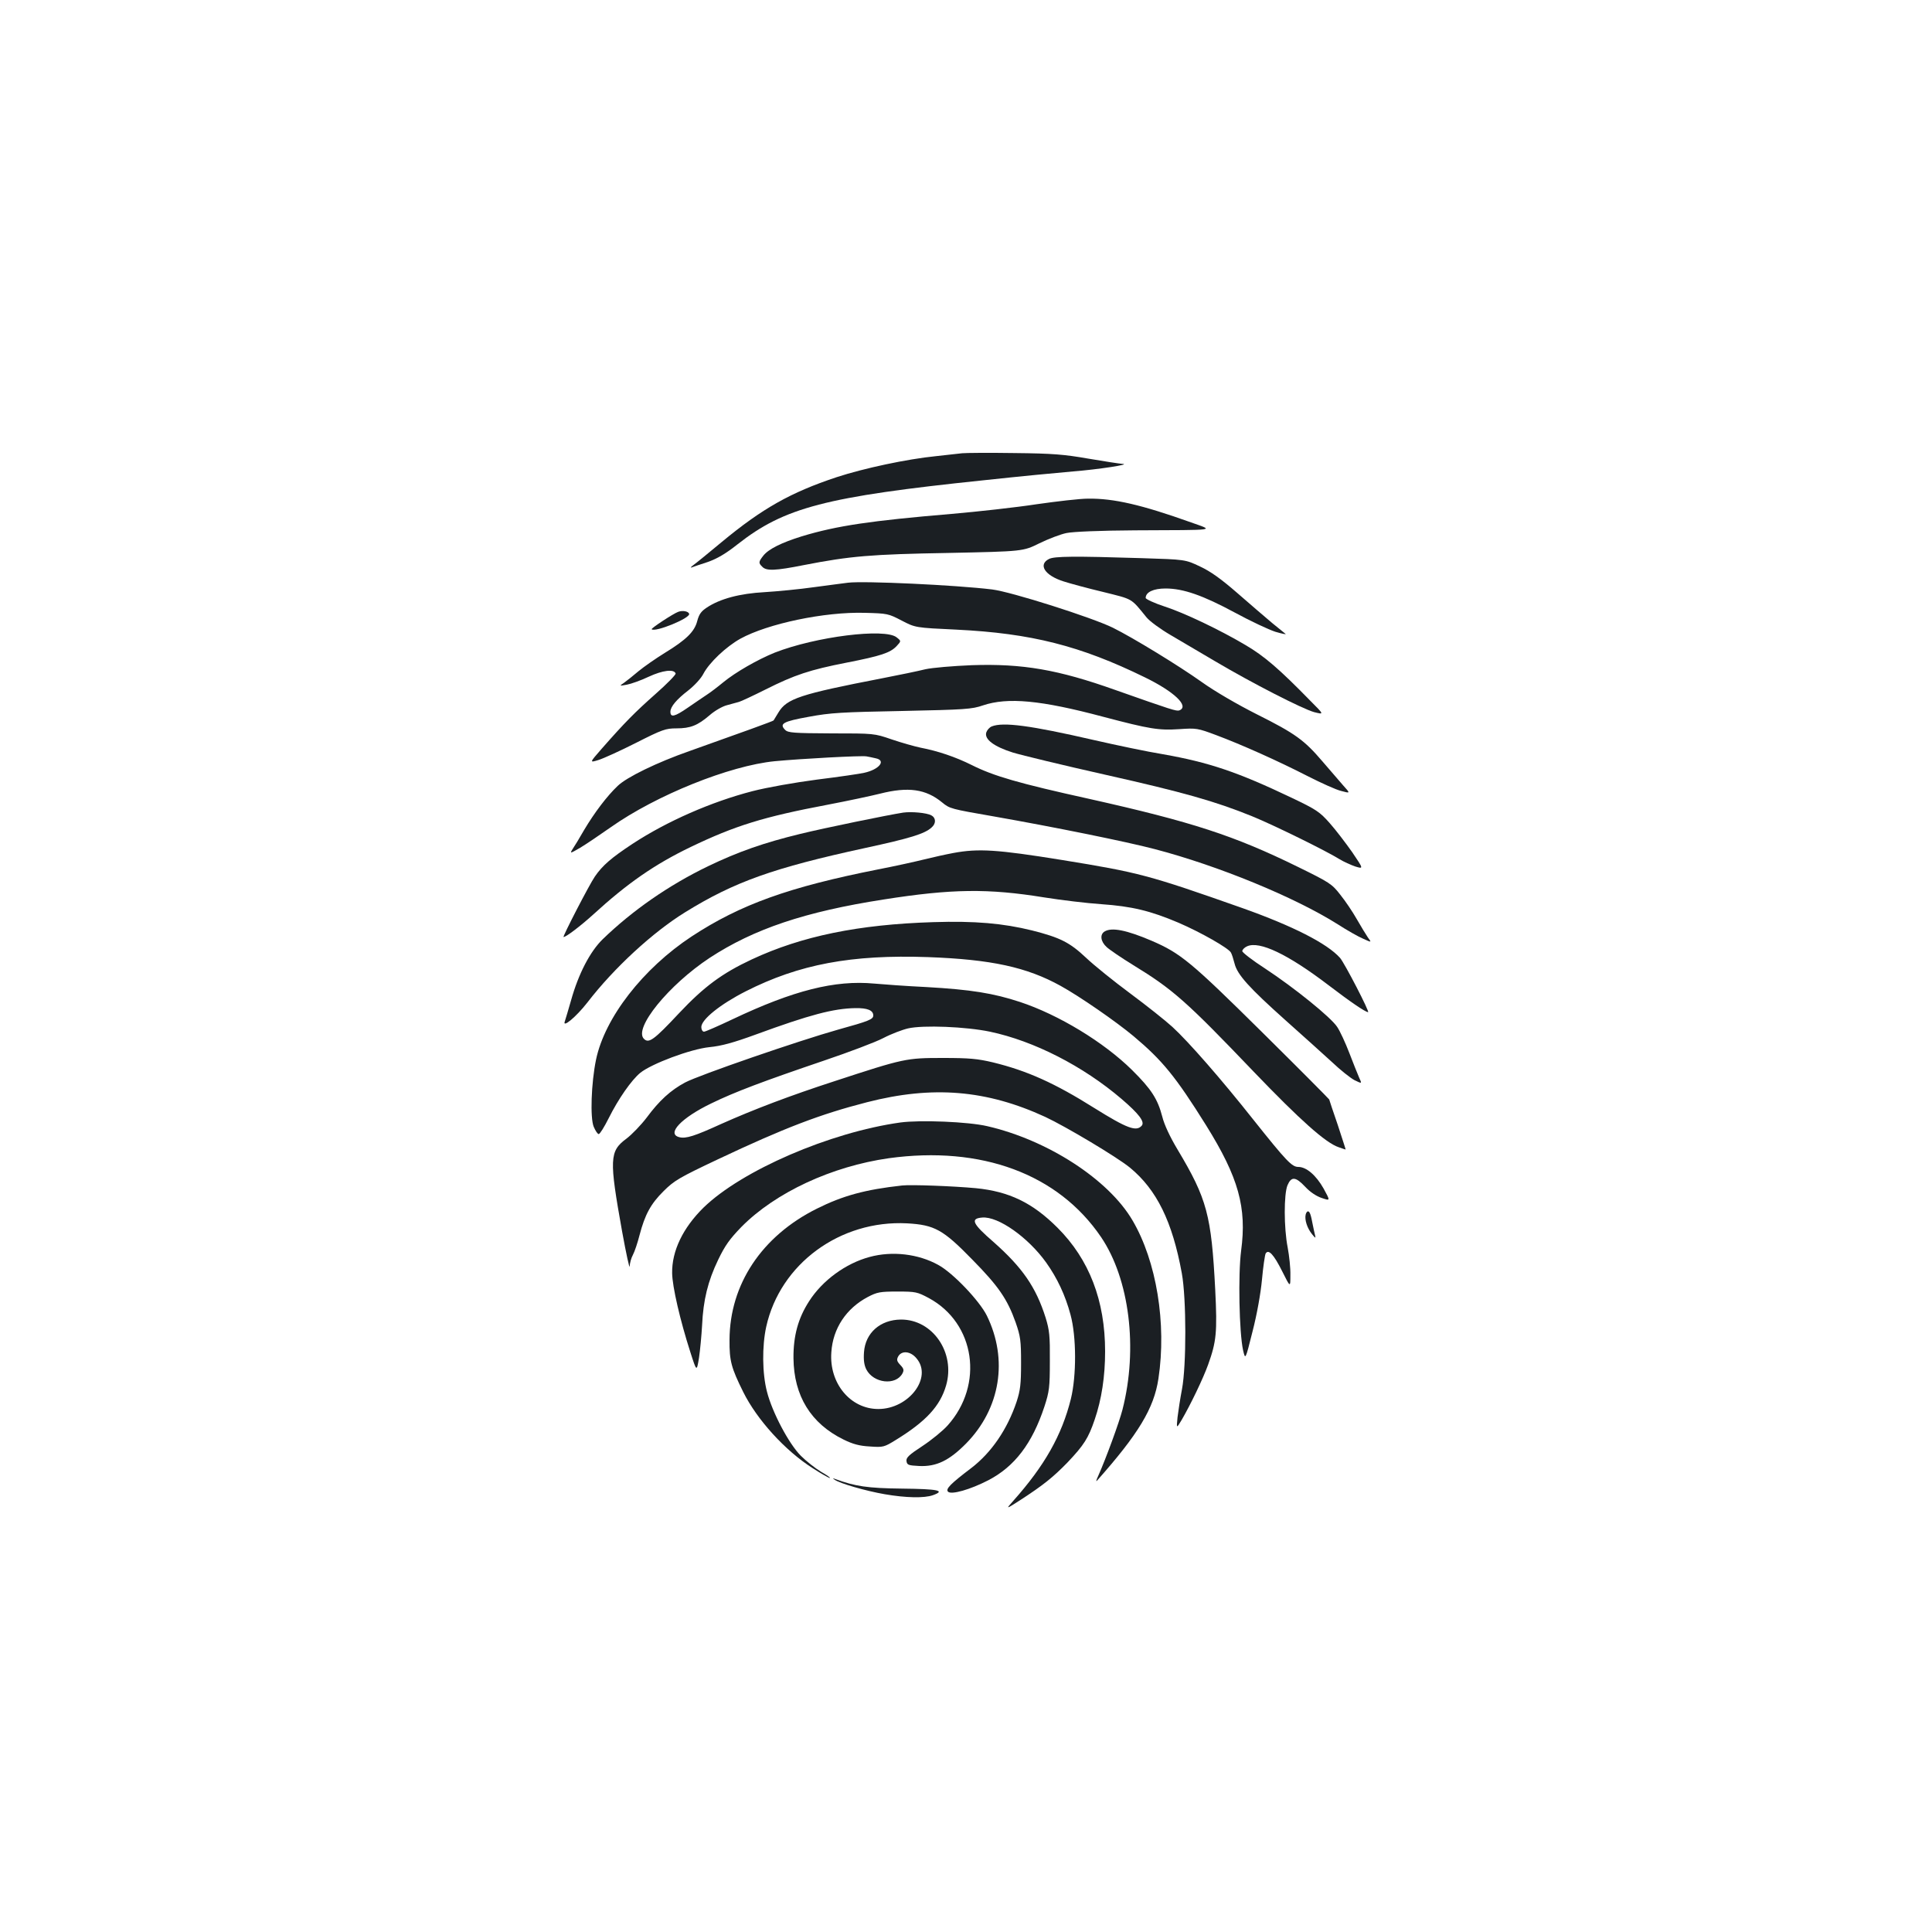 <?xml version="1.0" standalone="no"?>
<!DOCTYPE svg PUBLIC "-//W3C//DTD SVG 20010904//EN"
 "http://www.w3.org/TR/2001/REC-SVG-20010904/DTD/svg10.dtd">
<svg version="1.0" xmlns="http://www.w3.org/2000/svg"
 width="1000pt" height="1000pt" viewBox="0 0 1000 1000"
 preserveAspectRatio="xMidYMid meet">
<g transform="translate(0,1000) scale(0.1,-0.1)"
fill="#1b1f23" stroke="none">
<path d="M4980 7654 c-19 -2 -80 -9 -135 -15 -151 -15 -375 -63 -515 -109
-238 -79 -385 -162 -595 -336 -66 -55 -131 -108 -145 -118 -14 -10 -18 -16
-10 -13 8 3 45 16 83 28 48 17 92 42 155 92 242 190 454 246 1272 331 184 20
394 40 465 46 128 10 305 37 254 39 -14 1 -93 13 -175 27 -126 22 -185 27
-384 29 -129 2 -251 1 -270 -1z"/>
<path d="M5365 7390 c-104 -16 -302 -38 -440 -50 -416 -35 -594 -61 -775 -116
-106 -33 -172 -66 -199 -100 -25 -32 -26 -38 -5 -58 21 -22 68 -20 214 9 241
47 348 56 750 63 385 8 385 8 470 50 47 23 110 47 140 53 33 7 175 13 355 14
436 2 410 -2 290 41 -255 91 -400 125 -534 123 -42 0 -161 -14 -266 -29z"/>
<path d="M5430 7107 c-58 -29 -23 -85 74 -116 34 -11 126 -36 206 -55 156 -39
142 -30 224 -131 16 -20 72 -61 125 -92 53 -31 157 -92 231 -136 191 -113 451
-246 512 -263 52 -13 52 -13 -18 57 -164 168 -240 233 -337 290 -133 79 -318
167 -417 199 -55 18 -100 39 -100 45 0 30 40 49 103 49 92 0 194 -36 359 -125
81 -44 175 -88 209 -99 34 -10 58 -15 53 -11 -5 4 -36 29 -69 56 -33 28 -114
97 -179 154 -86 75 -141 114 -195 139 -76 36 -76 36 -301 43 -350 11 -452 10
-480 -4z"/>
<path d="M4390 6984 c-19 -2 -98 -13 -175 -23 -77 -11 -193 -22 -258 -26 -128
-7 -230 -34 -299 -80 -29 -19 -40 -35 -49 -69 -14 -55 -56 -97 -169 -166 -47
-29 -107 -71 -135 -94 -27 -23 -61 -50 -75 -60 -25 -17 -25 -17 14 -10 22 4
73 22 113 41 73 34 132 41 140 17 2 -6 -45 -54 -104 -106 -106 -94 -158 -146
-280 -285 -62 -71 -62 -71 -16 -57 26 8 114 48 195 89 136 69 154 75 209 75
73 0 110 15 172 68 26 23 66 46 90 52 23 6 51 14 62 17 11 3 73 32 137 64 151
76 230 102 419 139 179 35 227 51 260 86 24 26 24 26 0 45 -60 49 -419 4 -631
-79 -89 -36 -204 -102 -267 -154 -29 -24 -66 -52 -83 -63 -17 -11 -62 -42
-100 -68 -68 -47 -90 -52 -90 -21 0 26 32 64 92 110 34 27 67 63 79 87 30 57
116 139 191 181 142 78 436 140 644 134 117 -3 122 -4 191 -40 71 -37 71 -37
284 -47 386 -19 640 -83 975 -247 152 -74 232 -150 178 -171 -15 -5 -40 3
-332 106 -295 105 -479 137 -742 128 -98 -4 -204 -13 -240 -21 -36 -9 -137
-30 -225 -47 -424 -82 -493 -105 -536 -177 -12 -20 -24 -39 -25 -41 -3 -4
-164 -62 -434 -158 -169 -59 -327 -136 -373 -181 -55 -52 -120 -138 -173 -227
-24 -42 -52 -88 -61 -101 -14 -23 -12 -22 40 8 30 18 101 66 158 106 235 166
615 319 849 342 136 13 451 30 475 25 11 -2 32 -6 48 -10 55 -11 18 -58 -60
-75 -21 -5 -130 -21 -243 -35 -115 -15 -262 -41 -335 -60 -213 -55 -443 -156
-620 -272 -111 -73 -157 -113 -196 -170 -29 -42 -169 -313 -162 -313 13 0 89
58 153 116 178 163 320 261 505 350 229 110 376 156 710 219 105 20 226 46
270 57 146 37 237 24 321 -45 40 -33 45 -34 269 -73 302 -53 684 -130 832
-169 329 -86 725 -249 947 -389 48 -31 108 -65 132 -75 44 -20 44 -20 24 7
-10 15 -36 57 -57 94 -21 37 -59 94 -85 126 -44 57 -55 64 -220 145 -330 162
-548 233 -1080 352 -367 81 -494 118 -608 175 -84 42 -176 73 -265 90 -33 7
-100 26 -150 43 -90 31 -91 31 -312 31 -194 1 -224 3 -239 18 -32 32 -11 44
123 68 112 21 172 24 483 30 326 7 360 9 418 29 128 43 300 27 622 -59 243
-64 287 -71 395 -64 87 6 94 5 190 -31 131 -49 319 -133 475 -213 69 -35 146
-70 172 -76 48 -13 48 -13 10 29 -20 23 -68 79 -107 124 -94 110 -140 144
-340 244 -101 51 -218 119 -285 167 -118 84 -355 229 -460 281 -108 53 -526
186 -625 198 -189 23 -662 45 -745 35z"/>
<path d="M3510 6833 c-25 -9 -141 -85 -137 -90 18 -17 202 58 194 80 -4 13
-34 19 -57 10z"/>
<path d="M5133 6240 c-12 -5 -24 -19 -28 -31 -11 -35 39 -73 137 -104 46 -14
261 -66 479 -115 401 -90 568 -137 760 -215 113 -46 385 -180 452 -222 21 -13
59 -30 82 -38 43 -13 43 -13 -16 74 -33 47 -85 115 -116 150 -52 59 -70 71
-198 132 -279 133 -427 183 -665 225 -80 13 -242 47 -360 74 -326 75 -468 94
-527 70z"/>
<path d="M4675 5794 c-78 -12 -405 -79 -532 -110 -189 -46 -321 -92 -479 -168
-203 -98 -391 -229 -544 -377 -66 -64 -126 -180 -164 -316 -14 -50 -29 -98
-32 -108 -16 -40 57 20 117 97 137 178 338 363 505 466 255 158 458 230 933
333 231 50 307 73 343 106 24 21 23 50 -2 63 -24 13 -102 20 -145 14z"/>
<path d="M4935 5585 c-38 -7 -106 -22 -150 -33 -44 -11 -152 -35 -240 -52
-460 -91 -712 -181 -965 -347 -252 -166 -450 -421 -495 -638 -25 -121 -31
-301 -12 -347 9 -21 20 -38 26 -38 6 0 29 37 52 83 50 100 117 196 163 234 58
47 260 123 358 133 62 6 124 23 239 65 281 103 403 135 516 137 62 1 93 -11
93 -38 0 -20 -22 -29 -181 -73 -203 -57 -722 -236 -793 -274 -75 -40 -134 -94
-199 -182 -29 -38 -76 -87 -105 -109 -88 -65 -89 -106 -22 -480 21 -116 39
-197 39 -181 1 17 8 44 17 60 9 17 24 62 34 101 28 107 58 163 125 229 54 54
81 70 280 164 345 163 531 234 773 296 339 87 618 64 922 -76 107 -50 372
-208 439 -263 138 -114 219 -278 268 -546 24 -131 24 -479 1 -600 -9 -47 -19
-112 -23 -145 -6 -60 -6 -60 21 -15 47 81 111 214 137 286 43 120 48 167 37
388 -20 387 -42 470 -195 726 -39 65 -69 129 -79 170 -24 92 -57 143 -157 242
-146 144 -380 286 -580 352 -137 45 -253 64 -484 77 -104 5 -226 14 -270 18
-203 19 -418 -35 -734 -185 -74 -35 -140 -64 -147 -64 -8 0 -14 11 -14 24 0
39 98 118 230 185 276 140 547 191 944 177 327 -12 511 -52 686 -149 98 -54
286 -184 377 -260 149 -125 218 -209 376 -462 168 -270 211 -425 181 -649 -16
-123 -10 -422 10 -514 12 -52 12 -52 49 96 23 89 42 196 49 269 6 67 15 127
19 135 15 24 42 -5 86 -93 42 -84 42 -84 42 -19 1 36 -6 100 -14 143 -20 102
-20 276 -1 322 20 47 42 45 92 -8 25 -27 58 -49 86 -58 44 -15 44 -15 9 49
-39 69 -89 112 -131 112 -33 0 -61 29 -233 245 -167 211 -336 404 -419 480
-35 32 -133 110 -218 173 -85 63 -188 146 -229 185 -84 79 -133 104 -279 141
-150 37 -296 50 -512 43 -386 -12 -680 -72 -939 -193 -154 -72 -247 -141 -376
-278 -131 -140 -157 -158 -182 -133 -55 54 128 279 340 419 229 150 494 239
899 302 355 56 543 58 833 11 88 -14 221 -30 295 -35 158 -11 254 -34 400 -96
116 -50 258 -131 271 -154 5 -8 13 -34 19 -57 14 -58 76 -126 265 -295 88 -78
195 -175 239 -215 43 -41 96 -83 117 -94 39 -19 39 -19 24 13 -8 18 -31 76
-51 128 -20 52 -48 113 -63 135 -33 50 -221 202 -373 302 -65 42 -118 83 -118
90 0 7 11 19 25 25 64 29 211 -41 421 -201 114 -87 189 -138 205 -140 11 -2
-121 253 -145 281 -67 75 -244 165 -506 258 -485 171 -534 184 -935 249 -334
54 -431 60 -560 36z m189 -925 c228 -48 482 -178 681 -348 90 -77 121 -118
105 -138 -28 -33 -76 -15 -246 91 -205 129 -348 193 -524 236 -80 19 -122 23
-260 23 -189 0 -200 -2 -560 -120 -228 -74 -418 -146 -588 -222 -136 -62 -182
-77 -216 -68 -68 17 10 100 166 175 121 59 267 114 585 222 127 43 265 95 305
116 40 21 98 43 128 50 78 18 300 9 424 -17z"/>
<path d="M5718 5179 c-26 -15 -22 -52 10 -81 15 -14 77 -56 137 -93 206 -126
275 -187 625 -553 238 -248 372 -368 439 -390 19 -7 35 -12 36 -12 1 0 -18 57
-41 128 -24 70 -44 129 -44 131 0 2 -156 159 -347 348 -369 365 -422 409 -573
474 -129 55 -205 70 -242 48z"/>
<path d="M4660 4190 c-365 -51 -820 -248 -1018 -440 -107 -105 -165 -225 -163
-340 1 -70 41 -243 94 -408 33 -103 33 -103 45 -30 6 40 13 116 16 168 6 131
30 229 83 339 36 75 60 108 121 171 176 178 467 313 762 355 479 66 877 -81
1099 -408 147 -217 192 -576 111 -893 -17 -66 -85 -252 -126 -344 -9 -19 -12
-30 -7 -25 216 243 296 376 319 529 43 285 -10 608 -134 819 -124 212 -439
416 -752 488 -98 23 -347 33 -450 19z"/>
<path d="M4670 3864 c-192 -21 -308 -53 -442 -120 -285 -142 -451 -392 -452
-679 -1 -109 9 -145 71 -270 71 -143 216 -303 359 -394 43 -28 84 -51 89 -51
6 0 -15 15 -45 32 -30 18 -77 55 -105 83 -62 62 -148 225 -175 331 -25 95 -26
237 -4 337 72 325 382 553 729 535 142 -8 186 -32 337 -187 136 -138 182 -205
225 -326 25 -72 28 -94 28 -210 0 -110 -4 -141 -23 -200 -48 -143 -130 -263
-234 -343 -108 -82 -135 -109 -121 -123 17 -17 115 11 208 59 137 71 228 191
291 382 25 77 28 99 28 235 1 130 -2 160 -22 225 -50 158 -120 259 -269 391
-111 96 -122 122 -59 127 83 7 238 -103 331 -233 57 -80 99 -169 126 -270 31
-114 31 -316 2 -435 -47 -189 -136 -346 -298 -528 -40 -45 -40 -45 35 3 120
78 170 118 246 196 84 89 107 124 140 221 36 105 54 224 54 353 0 263 -82 476
-246 640 -130 130 -251 188 -423 205 -119 11 -334 19 -381 14z"/>
<path d="M6758 3713 c-6 -27 8 -70 33 -101 17 -21 20 -23 16 -7 -3 11 -8 36
-12 55 -10 54 -16 70 -25 70 -5 0 -10 -8 -12 -17z"/>
<path d="M4501 3494 c-123 -33 -244 -121 -313 -229 -57 -88 -82 -180 -81 -295
2 -195 90 -338 259 -421 49 -24 82 -33 137 -36 69 -5 74 -3 134 34 156 96 229
175 260 282 49 169 -69 342 -234 341 -107 -1 -184 -69 -191 -169 -3 -41 1 -67
12 -89 37 -72 152 -85 187 -21 9 17 7 25 -11 44 -18 19 -20 27 -11 44 18 32
64 28 95 -10 84 -99 -40 -262 -198 -262 -144 0 -255 133 -243 294 8 123 77
227 189 286 48 25 63 28 153 28 95 0 103 -2 163 -34 240 -130 286 -448 97
-659 -25 -28 -84 -76 -131 -107 -69 -45 -85 -60 -82 -78 3 -20 10 -22 66 -25
89 -4 155 28 243 117 177 181 218 434 107 661 -38 77 -176 222 -252 263 -103
57 -238 73 -355 41z"/>
<path d="M4320 2341 c26 -19 161 -58 259 -75 110 -19 205 -21 250 -5 67 24 26
32 -160 34 -179 2 -243 12 -344 49 -16 6 -17 6 -5 -3z"/>
</g>
</svg>
